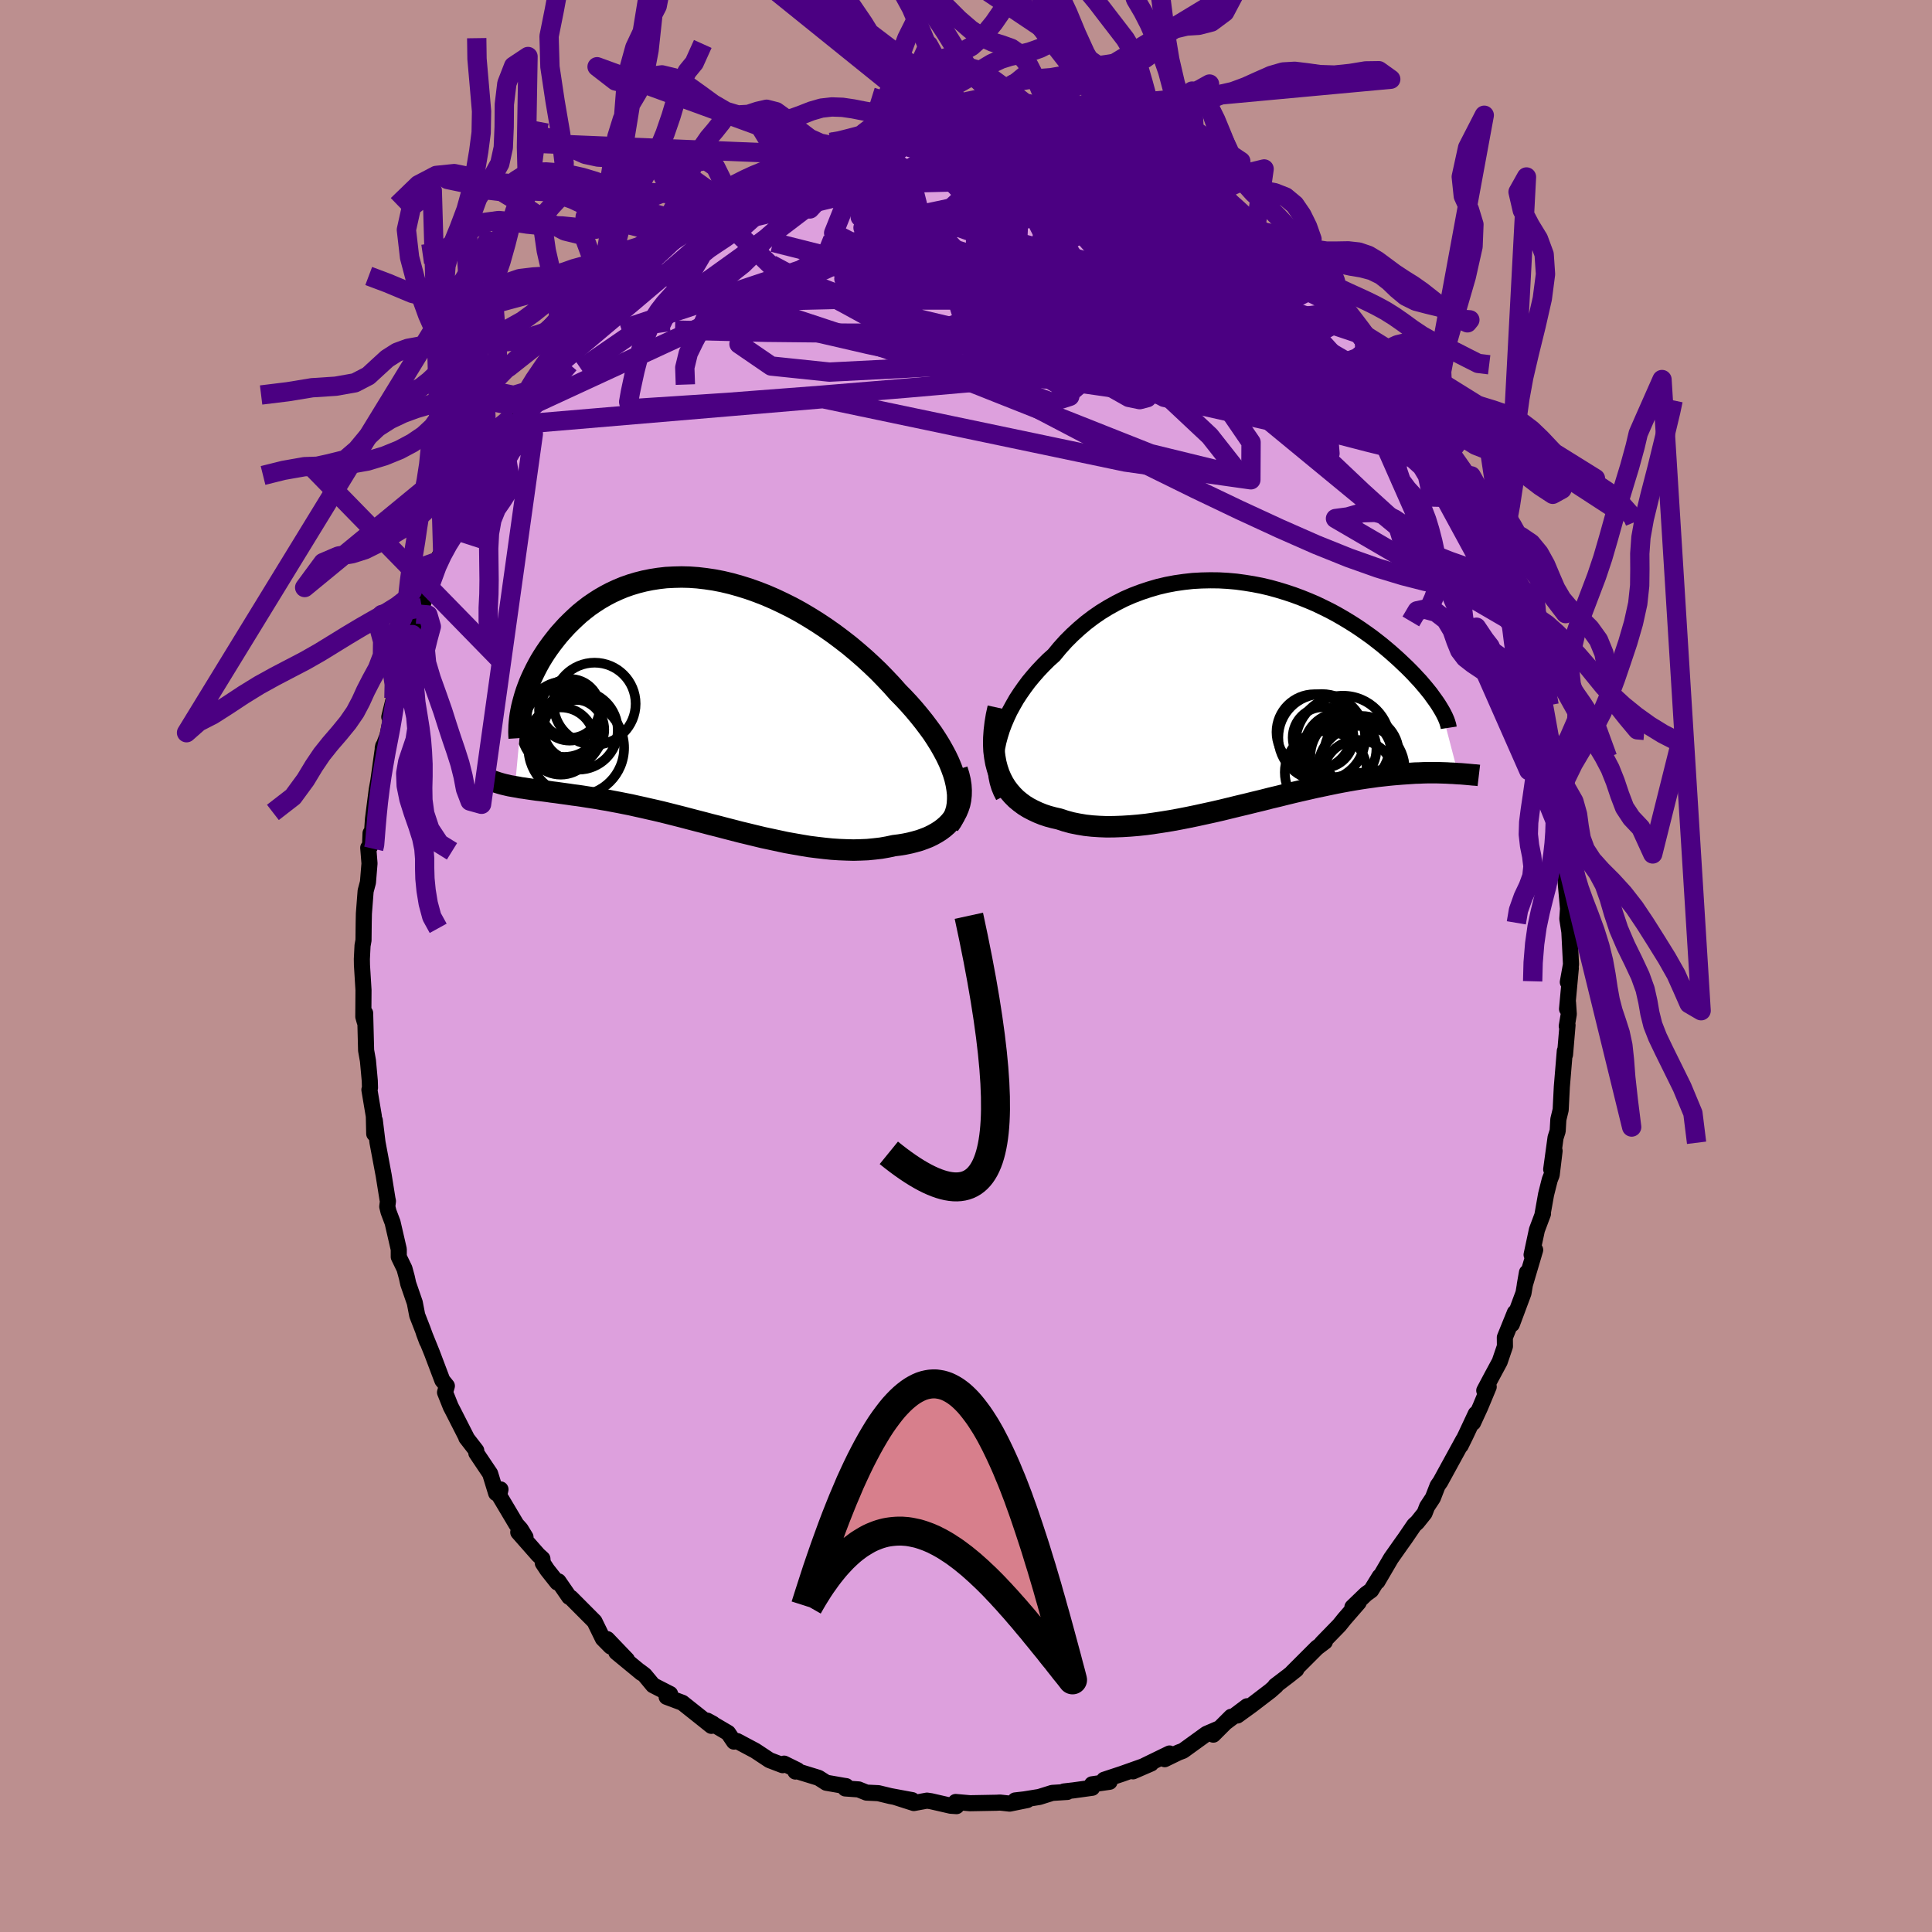 <svg xmlns="http://www.w3.org/2000/svg" width="500" height="500" viewBox="-100 -100 200 200"><defs><clipPath id="c"><path d="m25.96 8.03-.17-.56-.21-.58-.24-.58-.28-.59-.32-.6-.34-.6-.38-.61-.4-.61-.44-.6-.46-.61-.49-.61-.51-.61-.53-.6-.56-.6-.58-.59-.63-.71-.67-.71-.69-.71-.72-.69-.74-.68-.77-.67-.79-.66-.81-.63L13.4-7l-.84-.59-.86-.57-.87-.54-.88-.52-.88-.48-.9-.45-.89-.42-.9-.39-.9-.35-.9-.32-.9-.28-.89-.25-.88-.21-.87-.17-.87-.13-.85-.1-.84-.06-.83-.02-.81.02-.79.04-.78.09-.76.12-.74.15-.71.18-.7.21-.68.24-.65.27-.63.29-.61.32-.59.34-.56.36-.54.37-.52.4-.49.4-.47.43-.45.43-.43.43-.41.45-.39.44-.36.45-.35.45-.33.45-.31.45-.29.45-.28.46-.25.45-.24.46-.22.45-.21.45-.19.44-.17.44-.16.44-.14.43-.12.42-.11.41-.8 8.63.3.05.3.06.32.04.32.05.34.05.35.05.35.05.37.04.38.05.39.05.4.06.42.05.42.06.44.06.44.06.46.07.48.06.48.07.5.08.52.08.53.08.54.1.55.09.57.11.59.11.6.12.61.12.62.14.64.14.65.15.67.15.68.16.68.17.71.18.71.18.72.19.73.19.74.19.75.2.76.19.76.2.78.2.77.2.79.19.78.19.79.19.8.17.79.17.79.17.79.14.8.14.78.13.79.1.77.09.78.08.76.05.76.03.74.02.73-.02.72-.03.71-.07.69-.08.68-.12.65-.14.56-.07.55-.09.53-.11.51-.13.5-.14.47-.17.46-.18.43-.21.41-.23.38-.24.36-.27.33-.29.3-.31.27-.33.24-.36"/></clipPath><clipPath id="b"><path d="m-26.45 5.05.17-.63.2-.64.24-.64.27-.63.3-.64.34-.62.36-.63.4-.61.42-.6.44-.59.48-.58.5-.57.52-.55.54-.54.57-.51.61-.74.63-.7.67-.67.7-.64.72-.61.75-.57.77-.53.8-.49.81-.45.83-.42.85-.37.87-.33.87-.29.89-.26.89-.21.9-.17.91-.13.9-.1.91-.05.91-.02.9.01.9.05.89.08.88.12.87.14.87.17.85.2.83.23.82.25.81.27.78.29.77.31.75.32.73.35.71.35.69.37.66.38.65.39.62.39.6.4.57.4.56.4.53.41.51.4.48.4.47.4.44.39.43.39.4.38.39.37.36.36.35.36.33.36.32.34.29.34.28.33.26.32.25.31.22.31.21.29.2.28.18.27.16.26.15.25 1.73 6.63-.27-.02-.28-.02-.29-.01-.31-.02-.31-.01-.33-.01-.34-.01h-1.1l-.39.01-.41.02-.42.01-.43.03-.45.03-.46.03-.48.04-.49.04-.51.05-.53.06-.55.06-.56.08-.58.08-.6.09-.62.1-.63.11-.66.12-.67.13-.68.14-.71.15-.72.15-.74.17-.75.17-.77.18-.78.19-.8.2-.8.19-.82.21-.83.2-.85.21-.84.2-.86.21-.86.21-.87.2-.87.19-.87.19-.87.18-.87.17-.87.16-.86.14-.86.13-.85.12-.84.09-.83.07-.82.05-.81.03-.79.01-.77-.03-.75-.05-.73-.08-.71-.12-.69-.14-.66-.18-.64-.21-.57-.13-.56-.15-.54-.18-.52-.21-.49-.23-.48-.25-.45-.28-.42-.31-.4-.33-.37-.37-.34-.39-.32-.42-.28-.45-.25-.48-.22-.51"/></clipPath><filter id="a"><feTurbulence baseFrequency=".05" numOctaves="3" result="noise" type="noise"/><feDisplacementMap in="SourceGraphic" in2="noise" scale="2"/></filter></defs><rect width="100%" height="100%" x="-100" y="-100" fill="#BC8F8F"/><path fill="plum" stroke="#000" stroke-linejoin="round" stroke-width="1.667" d="m62.3 1.67.31-1.44-.39 4.22.1-.66.08 1.19-.21 1.25.08-.11-.26 3.06-.02-.39-.31 3.72-.12 2.38-.24.99-.07 1.2-.22.69-.45 3.28.35-1.91-.3 2.48-.2.51-.38 1.51-.39 2.19.07-.19-.63 1.68-.55 2.57.37-.5-1.08 3.65.23-1.31-.36 2.13-1.2 3.22.31-1.2-1.04 2.57.01.92-.54 1.59-.9 1.67-.7 1.32.46-.39-.87 2.09-.75 1.63.28-.92-1.03 2.2-.53 1.08.27-.59-2.38 4.35-.28.4-.49 1.26-.6.91-.26.67-.76.95-.32.29-.94 1.38-.38.53L44 61.31l-1.41 2.41.23-.52-.88 1.43-.54.39-1.4 1.35.65-.48-1.47 1.69-.54.67-1.8 1.85.31-.15-.82.62-2.57 2.57.43-.31-.83.66-1.34 1.02h.08l-.6.53-1.96 1.5-1.45 1.05 1.01-.96-2.26 1.7.61-.61-1.85 1.85.57-.63-1.28.55-2.42 1.75-.48.18-1.42.69.5-.59-2.53 1.23-1.25.62 1.87-.81-3.02 1.07-1.84.61.56.21-1.81.26.01.36-1.95.27-.97.11.35.05-1.56.1-1.34.42-1.54.25-.96.11 1.25-.04-1.82.37-1.01-.11-.34.02-2.76.05-1.48-.13.09.43-.6-.04-2.05-.47-.41-.06-1.36.25-2-.64 1.83.34-2.26-.42-1.24-.3-1.23-.06-.82-.33-1.38-.1.09-.24-.27-.04-1.78-.31-.8-.51-2.37-.73-.03.08.21-.14-1.38-.68-.15.16-1.36-.52-1.48-.98-1.88-1-.32.06-.61-.9-2.16-1.27.59.32-.16.22-1.1-.88-1.9-1.51-1.63-.61.36-.3-1.76-.9-.88-1.06-.53-.4.21.19-2.61-2.15 1.1.77-2.04-2.13.36.77-.81-.82-.87-1.78-2.44-2.45-.18-.09-1.11-1.61-.12.12-1.03-1.3-.47-.71-.04-.45-.43-.39-2.07-2.35.75.5-.5-.82-.44-.49-1.79-3.01.14-.62-.45.39-.62-2.02-1.43-2.13-.01-.26-1.03-1.33.05.04-1.42-2.79-.24-.46-.59-1.48.19-.67-.47-.58-1.07-2.83-.85-2.1.34.91-.44-1.22-.58-1.49-.25-1.3-.68-1.97-.15-.68-.24-.88-.59-1.22v-.78l-.64-2.78-.42-1.11-.13-.53.07-.57-.05-.23-.39-2.43-.64-3.41-.28-2.29-.06 1.39-.04-1.82-.46-2.74.06-.2-.02-.72-.19-2.08-.19-1.07-.1-3.86-.05.87-.14-.5.02-2.75-.16-2.6-.01-.62.07-1.39.1-.55.02-1.79.02-.98.18-2.33.24-.9.16-1.96-.13-1.62.18-.11.06-1.4.14.12.11-1.59.39-3.04.37-1.98-.31 1.83.61-4.37-.05.23.5-1.32.64-3.15-.46 1.24.48-1.96.29-1.15.27-1.1 1.35-4.32-.4 1.71-.05-.46 1.43-4.03.24-.8-.78 1.45 1.19-2.42.4-1.35.43-1.62.67-1.19.26-.65.68-1.5.68-1.64 1.01-1.98.26-.45.2-.88 1.48-2.65.06.44-.02-.52 1.52-2.45.49-1.07-.51.84.44-.42 1.03-1.35.18-.61 1-1.58.36-.83 1.95-2.31.93-1.36.61-.19 1.35-2.31-.01.05.93-1.27.48-.49.69-.19.76-1.22.43-.43 1.03-.98 1.18-1.09-.16-.19.6-.18 1.05-.59 1.03-1.13 1.29-1.17 1.15-.5.44-.61.51-.35 1.93-1.21.52-.7 1-.43.53-.4.26-.42 1.56-.66.26-.31 2.09-.94.22-.17 1.52-.86-.19.5 1.6-.97.28-.23.8-.23 2.21-.82-.13.3 1.01-.27 2.36-.91.29.18 1.38-.62-.29.32 2.15-.44 1.14-.33-.8.35 2.88-.52-.12.22.84-.43h.42l1.03.11 2.76-.09.81.04 1.33-.09-.22.17 1.18.25 1.18-.07.86.07.75.27 1.07.2 1.58.26.64.23-.51-.46 3.22.76 1.04.55.16-.33 1.37.98.26-.05 1.88.58-1.09-.58 2.15 1.16.77.27.98.55.97.55 1.28.56.15-.22 1.14.76 1.93 1.2-.18-.12 1.83 1.13-.42-.28 1.28 1.09.25.26 1.62 1.05.63.51 1.92 1.13.57.59.22.78 1.21 1.03.7-.05 1.43 1.84-.09-.16 1.24 1.14-.16-.25 1.41 1.75 1.44 1.33-.54.01 1.58 1.24-.12.62 1.17 1.22 1.2 1.73-.67-1.11 2.2 2.71.36.86.22.32 1.24 1.79.6 1.22.43.49.48.48 1.56 3.27-.44-1.06 1.4 3.26-.64-1.61.79 1.23.84 1.67.3.75.87 2.43 1.1 2.78-.19-1.24.02-.03.43 1.56 1.13 2.46.89 2.52-.16-.65.48 2.99-.2-.98.74 1.68.22.64.95 3.19.23.22.33 3.25.32-.18-.06 1.03.26.8.22 1.27.85 3.81-.21-1.27.36 2.13-.18-.11.55 3.27.01 1.74.28 1.04.02-1.7.26 4.58.26 1.48-.03-1.4-.1 1.38.24 2.71-.07 1.06.21 1.35.17 3.36-.33 1.84.31-1.44" filter="url(#a)"/><path fill="#fff" d="m-26.45 5.05.17-.63.2-.64.24-.64.27-.63.3-.64.34-.62.36-.63.4-.61.42-.6.44-.59.48-.58.5-.57.52-.55.54-.54.57-.51.61-.74.63-.7.67-.67.7-.64.72-.61.75-.57.77-.53.8-.49.81-.45.83-.42.85-.37.87-.33.87-.29.89-.26.89-.21.9-.17.91-.13.9-.1.91-.05.91-.02.9.01.9.05.89.08.88.12.87.14.87.17.85.2.83.23.82.25.81.27.78.29.77.31.75.32.73.35.71.35.69.37.66.38.65.39.62.39.6.4.57.4.56.4.53.41.51.4.48.4.47.4.44.39.43.39.4.38.39.37.36.36.35.36.33.36.32.34.29.34.28.33.26.32.25.31.22.31.21.29.2.28.18.27.16.26.15.25 1.73 6.63-.27-.02-.28-.02-.29-.01-.31-.02-.31-.01-.33-.01-.34-.01h-1.1l-.39.01-.41.02-.42.01-.43.03-.45.03-.46.03-.48.04-.49.04-.51.05-.53.06-.55.06-.56.08-.58.08-.6.09-.62.1-.63.11-.66.12-.67.13-.68.14-.71.15-.72.15-.74.17-.75.17-.77.18-.78.19-.8.2-.8.19-.82.21-.83.2-.85.21-.84.2-.86.21-.86.21-.87.2-.87.19-.87.19-.87.18-.87.17-.87.16-.86.14-.86.13-.85.12-.84.09-.83.07-.82.05-.81.03-.79.01-.77-.03-.75-.05-.73-.08-.71-.12-.69-.14-.66-.18-.64-.21-.57-.13-.56-.15-.54-.18-.52-.21-.49-.23-.48-.25-.45-.28-.42-.31-.4-.33-.37-.37-.34-.39-.32-.42-.28-.45-.25-.48-.22-.51" filter="url(#a)" transform="translate(29.8 -28.25)"/><path fill="#fff" d="m25.96 8.03-.17-.56-.21-.58-.24-.58-.28-.59-.32-.6-.34-.6-.38-.61-.4-.61-.44-.6-.46-.61-.49-.61-.51-.61-.53-.6-.56-.6-.58-.59-.63-.71-.67-.71-.69-.71-.72-.69-.74-.68-.77-.67-.79-.66-.81-.63L13.4-7l-.84-.59-.86-.57-.87-.54-.88-.52-.88-.48-.9-.45-.89-.42-.9-.39-.9-.35-.9-.32-.9-.28-.89-.25-.88-.21-.87-.17-.87-.13-.85-.1-.84-.06-.83-.02-.81.02-.79.04-.78.09-.76.12-.74.15-.71.18-.7.21-.68.24-.65.27-.63.29-.61.32-.59.34-.56.36-.54.37-.52.4-.49.4-.47.43-.45.43-.43.43-.41.45-.39.44-.36.45-.35.45-.33.45-.31.45-.29.45-.28.46-.25.45-.24.46-.22.45-.21.45-.19.44-.17.44-.16.44-.14.43-.12.42-.11.41-.8 8.63.3.05.3.06.32.04.32.05.34.05.35.05.35.05.37.04.38.05.39.05.4.06.42.05.42.06.44.06.44.06.46.07.48.06.48.07.5.08.52.08.53.08.54.1.55.09.57.11.59.11.6.12.61.12.62.14.64.14.65.15.67.15.68.16.68.17.71.18.71.18.72.19.73.19.74.19.75.2.76.19.76.2.78.2.77.2.79.19.78.19.79.19.8.17.79.17.79.17.79.14.8.14.78.13.79.1.77.09.78.08.76.05.76.03.74.02.73-.02.72-.03.71-.07.69-.08.68-.12.65-.14.56-.07.55-.09.53-.11.51-.13.5-.14.47-.17.46-.18.43-.21.41-.23.38-.24.36-.27.33-.29.3-.31.27-.33.24-.36" filter="url(#a)" transform="translate(-27.1 -27.42)"/><g fill="none" stroke="#000" transform="translate(29.8 -28.25)"><path stroke-linejoin="round" stroke-width="1.667" d="m-25.93 10.69-.24-.47-.2-.49-.16-.53-.11-.54-.07-.57-.03-.58.02-.6.05-.61.09-.62.13-.63.17-.63.2-.64.24-.64.27-.63.3-.64.34-.62.36-.63.4-.61.42-.6.44-.59.48-.58.5-.57.52-.55.54-.54.57-.51.61-.74.63-.7.67-.67.7-.64.72-.61.75-.57.77-.53.8-.49.81-.45.83-.42.85-.37.87-.33.87-.29.89-.26.89-.21.9-.17.91-.13.9-.1.91-.05.91-.02.9.01.9.05.89.08.88.12.87.14.87.17.85.2.83.23.82.25.81.27.78.29.77.31.75.32.73.35.71.35.69.37.66.38.65.39.62.39.6.4.57.4.56.4.53.41.51.4.48.4.47.4.44.39.43.39.4.38.39.37.36.36.35.36.33.36.32.34.29.34.28.33.26.32.25.31.22.31.21.29.2.28.18.27.16.26.15.25.14.24.12.23.11.22.09.2.08.19.07.19.05.17.05.16.03.15.02.13" filter="url(#a)"/><path stroke-linejoin="round" stroke-width="2.222" d="m-26.47 1.52-.18.82-.13.79-.09.77-.05.73-.01.69.03.67.08.63.11.61.15.57.18.54.22.51.25.48.28.45.32.42.34.39.37.37.4.33.42.31.45.28.48.25.49.23.52.21.54.18.56.15.57.13.64.21.66.18.69.14.71.12.73.08.75.05.77.03.79-.01.81-.03.82-.05.83-.07.84-.09.85-.12.86-.13.86-.14.87-.16.87-.17.87-.18.87-.19.87-.19.87-.2.86-.21.86-.21.84-.2.85-.21.83-.2.82-.21.8-.19.8-.2.78-.19.77-.18.75-.17.74-.17.72-.15.71-.15.68-.14.67-.13.66-.12.63-.11.62-.1.6-.09.58-.08.56-.08.55-.06.53-.06.51-.05.49-.04.48-.04.46-.03.45-.03.43-.03.42-.01.41-.02.39-.01h1.1l.34.01.33.01.31.01.31.02.29.01.28.02.27.02.26.01.25.02.24.02.23.02.22.02.21.02.2.02.19.01.18.02.17.02" filter="url(#a)"/><circle cx="7.026" cy="4.595" r="4.496" clip-path="url(#b)" filter="url(#a)"/><circle cx="10.801" cy="8.53" r="3.674" clip-path="url(#b)" filter="url(#a)"/><circle cx="7.166" cy="4.6" r="3.146" clip-path="url(#b)" filter="url(#a)"/><circle cx="10.086" cy="6.56" r="4.24" clip-path="url(#b)" filter="url(#a)"/><circle cx="11.126" cy="7.87" r="4.49" clip-path="url(#b)" filter="url(#a)"/><circle cx="6.261" cy="4.035" r="3.916" clip-path="url(#b)" filter="url(#a)"/><circle cx="8.936" cy="5.785" r="3.75" clip-path="url(#b)" filter="url(#a)"/><circle cx="7.456" cy="8.195" r="4.254" clip-path="url(#b)" filter="url(#a)"/><circle cx="11.146" cy="6.225" r="3.858" clip-path="url(#b)" filter="url(#a)"/><circle cx="9.221" cy="5.175" r="4.904" clip-path="url(#b)" filter="url(#a)"/></g><g fill="none" stroke="#000" transform="translate(-27.1 -27.42)"><path stroke-linejoin="round" stroke-width="2.222" d="m25.33 12.83.27-.39.23-.41.17-.44.13-.45.08-.48.03-.49v-.51l-.06-.53-.09-.54-.13-.56-.17-.56-.21-.58-.24-.58-.28-.59-.32-.6-.34-.6-.38-.61-.4-.61-.44-.6-.46-.61-.49-.61-.51-.61-.53-.6-.56-.6-.58-.59-.63-.71-.67-.71-.69-.71-.72-.69-.74-.68-.77-.67-.79-.66-.81-.63L13.4-7l-.84-.59-.86-.57-.87-.54-.88-.52-.88-.48-.9-.45-.89-.42-.9-.39-.9-.35-.9-.32-.9-.28-.89-.25-.88-.21-.87-.17-.87-.13-.85-.1-.84-.06-.83-.02-.81.02-.79.04-.78.09-.76.12-.74.15-.71.18-.7.21-.68.24-.65.27-.63.29-.61.32-.59.34-.56.36-.54.37-.52.4-.49.4-.47.43-.45.43-.43.43-.41.45-.39.44-.36.45-.35.45-.33.45-.31.45-.29.45-.28.46-.25.45-.24.46-.22.45-.21.45-.19.44-.17.44-.16.44-.14.43-.12.42-.11.41-.1.4-.08.4-.07.39-.05.37-.04.37-.03.36-.01.34-.01.34.01.32.02.31" filter="url(#a)"/><path stroke-linejoin="round" stroke-width="2.222" d="m26.18 7.1.18.57.13.55.08.52.03.51-.01.48-.05.47-.09.44-.14.42-.17.4-.2.37-.24.36-.27.33-.3.31-.33.29-.36.27-.38.24-.41.23-.43.21-.46.18-.47.17-.5.14-.51.13-.53.11-.55.09-.56.07-.65.14-.68.12-.69.08-.71.07-.72.03-.73.02-.74-.02-.76-.03-.76-.05-.78-.08-.77-.09-.79-.1-.78-.13-.8-.14-.79-.14-.79-.17-.79-.17-.8-.17-.79-.19-.78-.19-.79-.19-.77-.2-.78-.2-.76-.2-.76-.19-.75-.2-.74-.19-.73-.19-.72-.19-.71-.18-.71-.18-.68-.17-.68-.16-.67-.15-.65-.15-.64-.14-.62-.14-.61-.12-.6-.12-.59-.11-.57-.11-.55-.09-.54-.1-.53-.08-.52-.08-.5-.08-.48-.07-.48-.06-.46-.07-.44-.06-.44-.06-.42-.06-.42-.05-.4-.06-.39-.05-.38-.05-.37-.04-.35-.05-.35-.05-.34-.05-.32-.05-.32-.04-.3-.06-.3-.05-.28-.05-.28-.05-.26-.06-.26-.06-.24-.06-.24-.07-.23-.07-.21-.07-.21-.07-.21-.08" filter="url(#a)"/><circle cx="-11.349" cy=".27" r="4.25" clip-path="url(#c)" filter="url(#a)"/><circle cx="-13.934" cy=".925" r="3.164" clip-path="url(#c)" filter="url(#a)"/><circle cx="-13.494" cy="2.955" r="3.146" clip-path="url(#c)" filter="url(#a)"/><circle cx="-13.249" cy="4.835" r="4.956" clip-path="url(#c)" filter="url(#a)"/><circle cx="-14.729" cy="2.85" r="4.238" clip-path="url(#c)" filter="url(#a)"/><circle cx="-14.639" cy="2.59" r="4.03" clip-path="url(#c)" filter="url(#a)"/><circle cx="-14.484" cy="1.87" r="3.906" clip-path="url(#c)" filter="url(#a)"/><circle cx="-13.034" cy="3.01" r="4.086" clip-path="url(#c)" filter="url(#a)"/><circle cx="-13.879" cy=".76" r="3.05" clip-path="url(#c)" filter="url(#a)"/><circle cx="-14.849" cy="4.13" r="3.48" clip-path="url(#c)" filter="url(#a)"/></g><g fill="none" stroke="indigo" stroke-linejoin="round" stroke-width="2"><path d="m-13.35-84.65 1.65-.56 1.04-.29.87-.2.81-.16.76-.13.67-.09.56-.06.43-.02.28.03.15.07.01.14-.13.2-.31.27-.56.35-.87.43-1.22.52-1.58.62-1.91.7-2.2.78-2.5.85-2.8.93-3.17 1.03" filter="url(#a)"/><path d="m-26.89-78.04.61-.58.66-.46.64-.42.65-.4.66-.37.62-.3.54-.23.41-.12.25-.01.1.12-.07.24-.24.37-.4.52-.58.67-.78.82-1 1-1.27 1.19-1.57 1.41-1.92 1.67-2.3 1.97-2.74 2.32-3.23 2.72-3.72 3.14m95.78 19.4.1.5.17 1.12v1.15l-.32.86-.68.5-1.03.16-1.35-.08-1.64-.26-1.94-.4-2.27-.58-2.61-.79-2.99-1.06-3.38-1.36-3.77-1.66-4.18-1.93-4.58-2.19-5-2.46-5.41-2.74-5.83-3.05-6.22-3.35-6.63-3.62-7.1-3.89-7.71-4.12m68.3 17.29.42.93-.08.88-.76.41-1.42-.05-2.03-.41-2.64-.65-3.24-.84-3.89-1.07-4.62-1.38-5.41-1.81-6.26-2.3-7.13-2.73-7.96-3.09-8.74-3.4-9.48-3.83M-4.36-86.4l.83-.24 1.16-.03 1.56.07 1.73.1 1.69.13 1.56.14 1.41.17 1.27.17 1.15.14.95.11.68.06.32.01-.05-.04-.27-.02" filter="url(#a)"/><path d="m35.2-72.08.72 1.16-.06.63-.59.53-1.08.56-1.62.61-2.2.59-2.84.53-3.5.47-4.17.41-4.87.36-5.58.3-6.34.24-7.09.14-7.89.04-8.71-.09-9.5-.23" filter="url(#a)"/><path d="m33.29-73.06 1.07.82 1 .84.95.92.91.97.91 1.02.94 1.09.94 1.13.91 1.12.86 1.07.77.97.68.87.58.73.46.57.32.37.16.17-.04-.07-.25-.31-.47-.59-.72-.92-.93-1.32" filter="url(#a)"/><path d="m39.93-66.42.93.98.37.81.06.69-.24.55-.55.44-.89.33-1.25.22-1.64.1-2.04-.05-2.48-.22-2.92-.38-3.39-.56-3.9-.73-4.42-.94-4.94-1.16-5.45-1.39-5.94-1.59-6.45-1.76-7.02-1.88-7.75-1.95m-.69-6.99.62-.3.99-.35 1.18-.34 1.34-.38 1.48-.39 1.6-.39 1.67-.37 1.69-.35 1.66-.34 1.57-.33 1.45-.3 1.29-.26 1.09-.23.86-.19.53-.14.04-.1-.56-.08" filter="url(#a)"/><path d="m45.87-58.83.88 1.39.44.89.17.63-.07.46-.34.27h-.66l-.99-.3-1.31-.57-1.62-.81-1.95-1-2.29-1.24-2.67-1.52-3.08-1.9-3.54-2.31-4.02-2.72-4.56-3.07-5.16-3.38-5.81-3.76-6.33-4.27m-27.54 2.05 1.24-.57 1.17-.55 1.2-.54 1.18-.49 1.15-.46 1.14-.42 1.14-.42 1.14-.4 1.13-.38 1.1-.36 1.05-.32.98-.29.87-.26.72-.21.55-.16.35-.1.14-.04-.08.01-.33.09-.6.16-.94.24-1.29.33-1.48.34" filter="url(#a)"/><path d="m-9.32-86 .28.14.51.1.19.26-.21.48-.64.69-1.07.95-1.54 1.24-2.02 1.57-2.53 1.96-3.14 2.39-3.87 2.87-4.71 3.38-5.54 3.87-6.25 4.29m15.28-18.18 1.24-.57 1.15-.56 1.17-.54 1.14-.51 1.09-.46 1.05-.43 1.04-.4 1.03-.39.99-.36.94-.32.86-.28.72-.23.55-.16.33-.1.08-.02-.21.07-.49.16-.78.25-1.08.34-1.37.46-1.68.63m54.43 13.9.96 1.41.07.99-.68.76-1.31.71-1.92.7-2.53.68-3.17.64-3.86.61-4.58.6-5.36.61-6.19.62-7.07.65-7.99.7-8.92.74-9.8.75-10.59.69m49.1-27.31 1.02.63.75.32.62.23.54.24.48.27.39.29.26.26.05.22-.19.16-.46.12-.75.07-1.04.02-1.36-.05-1.7-.12-2.07-.2-2.44-.28-2.83-.36-3.24-.44-3.68-.53-4.09-.65" filter="url(#a)"/><path d="m4.97-86.51.88.16 1.08.29 1.22.35 1.31.38 1.37.41 1.45.46 1.48.51 1.48.54 1.4.54 1.31.52 1.19.49 1.09.45.97.4.87.37.78.31.66.27.52.19.34.1.11-.02-.17-.16-.51-.32-.76-.43" filter="url(#a)"/><path d="m16.2-84.03 1.66.87 1.29.66 1.19.62 1.13.58 1.07.54.99.5.89.48.77.42.57.32.33.2.04.03-.3-.16-.63-.35-.97-.53-1.29-.69m31.72 38.7.8 2 .23 1.16-.25.46-.61-.05-.9-.44-1.19-.75-1.5-1.05-1.88-1.4-2.31-1.85-2.78-2.38L41-49.11l-3.76-3.56L33-56.81l-4.74-4.69L23-66.77l-5.79-5.93-6.36-6.59m22.44 6.23.99.73.78.6.56.53.36.42.18.34.03.25-.15.17-.36.06-.61-.1-.89-.27-1.19-.48-1.54-.69-1.88-.91-2.26-1.15-2.63-1.4-3.04-1.66-3.49-1.96-3.95-2.3-4.4-2.64m-3.22-2.65 1.04.21.8.22.57.23.43.3.29.39.05.47-.26.55-.58.61-.92.67-1.23.73-1.52.81-1.82.9-2.12.99L-1.15-78l-2.82 1.17-3.21 1.26-3.62 1.33-4.04 1.4-4.46 1.51-4.92 1.64-5.43 1.81-6.01 2" filter="url(#a)"/><path d="m51.29-49.76.67 1.43.6 1.43.56 1.35.44 1.04.32.75.24.59.17.52.1.42-.02.22-.19-.08-.38-.45-.55-.84-.73-1.19-.92-1.56-1.12-1.92-1.35-2.33-1.61-2.83-1.89-3.42-2.11-4.06M28.33-77.12l1.34.9 1.2.87 1.12.89 1.01.89.94.87.88.82.83.77.76.7.66.61.56.53.44.45.32.34.17.23.02.08-.18-.09-.4-.3-.61-.53-.85-.79-1.12-1.09-1.44-1.39-1.87-1.72" filter="url(#a)"/><path d="m43.09-62.72 1.33 1.89.34 1.08-.2.77-.62.61-1.04.48-1.48.34-1.94.2-2.45.04-2.99-.13-3.53-.33-4.09-.51-4.64-.64-5.21-.73-5.79-.83-6.37-.99-6.97-1.26-7.56-1.61-8.18-1.89-8.9-1.96m55.53-8.93 1.16.86.71.74.28.69-.17.65-.6.6-1.01.56-1.42.51-1.88.47-2.35.44-2.84.42-3.35.42-3.87.41-4.38.39-4.92.33-5.47.26-6.03.21-6.62.18-7.27.17-7.91.13m-5.12-3.43.21-.25.78-.48 1.13-.74 1.34-.88 1.43-.93 1.44-.92 1.45-.9 1.44-.87 1.42-.85 1.38-.8 1.32-.75 1.24-.7 1.15-.64 1.06-.58.95-.52.82-.45.63-.36.39-.24.13-.14-.13-.05-.39.05-.72.18" filter="url(#a)"/><path d="m43.76-61.61.17.06.78 1.04.81 1.16.72 1.09.63.98.52.82.38.61.21.37v.07l-.27-.32-.56-.77-.88-1.24-1.17-1.69-1.55-2.18m-77.84-10.87 1.01-.73 1.03-.86.96-.79.8-.63.66-.5.51-.37.34-.22.14-.05-.11.18-.41.42-.68.68-.97.92-1.27 1.18-1.59 1.47-1.98 1.84-2.47 2.36m19.2-14.85 1.22-.69 1.07-.44 1.21-.36 1.32-.31 1.4-.3 1.44-.28 1.44-.28 1.41-.25 1.34-.23 1.26-.2 1.18-.17 1.09-.16.99-.14.85-.12.73-.11.6-.1.44-.08.27-.07.02-.03-.32-.02h-.71l-1.04.02-1.17.09m3.77-.15-11.35 10.38 6.11 1.47-.95.83-5.21.94-2.53.89 3.4 1.08 8.4 1.59 10.25 1.98 8.82 1.76 5.2.81.8-.6-3.2-2-6.06-2.98-7.39-3.23-7.25-2.64-5.92-1.44-3.81-.13-.95.57 2.78.26 6.93-.63 10.2-.69 11.61 1.9 12.92 8.41 18.94 20.94" filter="url(#a)"/><path d="m-47.63-55.95 32.82-2.78 31.3 6.56 13 1.84.02-3.88-4.53-6.61-4.52-6.64-3.65-5.3-3.21-3.54-2.96-1.76-2.63-.11-2.35 1.08-2.28 1.48-1.92.93-.47-.3 2.1-1.6 4.94-2.01 7.67-.44 11.2 3.57 12.13 7.7" filter="url(#a)"/><path d="M50.18-51.58 13.94-65.13l2.69-3.62 8.8 1.69 6.65 3.12 2.15 2.12-3.03.49-7.56-.52-10.22-.56-10.53.01-9.31.53-7.72.39-6.03-.63-3.33-2.28 1.3-4 7.01-5.02 10.97-4.49 9.99-2.13 1.49.27-24.5-3.87" filter="url(#a)"/><path d="m20.1-82.05 6.61 6.45-3.52 3.08-9.25.57-9.1.37-6.96.84-4.31 1.42-1.72 1.83.18 1.76 1.18 1.03 1.63-.06L-3-65.7l3.07-1.19 4.16-.8 4.79-.06 4.45.56 3.13.84 1.7.79 1.23.67 1.97.51 2.72.15 2.11-.66.55-1.9.74-3.05 13.89 4.66" filter="url(#a)"/><path d="m-30.92-75.37 25.48-6.13 12.53-.19 3.72.74-2.29.66-4.46 1.26-2.55 2.04 1.78 2.19 5.49 1.73 5.94 1.18 2.77.98-2.42 1.07-7.9.9H-4.97l-7.67-2.2 27.79-12.84" filter="url(#a)"/><path d="M48.14-55.33 26.36-69.74l-8.8-3.79-6.33-2.86-2.52-1.9-.58-.52-1.51.74-2.97 1.65-2.45 2.09.32 2.19 3.46 2.16 4.65 2.18 2.63 2.01-2.12 1.15-7.86-.64-11.58-2.75-10.35-3.96-4.07-3.94 9.36-8.45" filter="url(#a)"/><path d="m28.08-77.38-8.48-1.48 1.71 6.54-4.23 4.55-8.81 1.75-6.37 1.41-.57 2.25 3.51 2.51 4 1.49 1.9-.61-1.18-3.11-4.03-5.12-5.64-5.89-4.75-5.07-.73-2.9 6.07-.15L15.1-79l17.4 4.57" filter="url(#a)"/><path d="M22.5-81.16 9.92-82.91l-9.01.34-.52 2.91 3.68 4.42 4.31 4.32 3.69 3.58 2.28 2.84-.22 1.89-2.91.46-4.09-1.19-2.8-2.37.1-2.44 2.69-1.4 3.25-.17 1.08-.06-3.48-1.49-8-2.57-5.26-1.57 24.41-7.19" filter="url(#a)"/><path d="m23.64-80.4 17.81 24.42-2.86.45L27.4-63.5l-12.59-6.21-11.23-1.7-7.77 1.68-2.75 2.84 2.2 2.15 5.29.54 5.72-1.06 4.04-2.04 1.5-2.25-.67-1.88-1.98-1.33-2.49-.9-2.37-.73-.99-.57 2.87.27 9.32 2.58 15.02 6.4 14.41 9.42 5.57 5.3" filter="url(#a)"/><path d="M45.87-58.83 16.91-75.57l-9.78-4.14 4.9 2.69 10.8 5.97 9.89 5.86 5.65 3.35.7.14-3.4-2.27-5.97-3.2-6.75-2.8-6.17-1.67-5.33-.49-5.61.11-7.14-.18-7.68-1.24-4.72-2.44 1.35-3.37 17.32-7.26" filter="url(#a)"/><path d="m5.83-86.44 10.82 3.93 4.39 2.84 1.35 1.79 1.23 1.67 1.94 2.08 1.74 1.98.83 1.33.41.87 1.13 1.16 2.41 2.1 3.13 3.1 2.26 3.46-.74 2.64-5.8.24-11.63-3.52-15.13-7.31-12.75-8.69-6.48-5.39-9.52 2.17" filter="url(#a)"/><path d="m2.61-86.69 12.91 8.95-6.77 3.61-3.09 2.52 2.61 2.42 2.55 2.43-.7 1.93-3 .88-3.2-.27-2.47-1.14-1.7-1.49-.42-1.33 2.17-.91 5.62-.44 8.05-.11 7.75.02 4.78.04.26.43-8.53-.14-38.36-13.64" filter="url(#a)"/><path d="M32.5-74.43 8.99-78.31l-1.5 3.99 9.21 5.07 6.76 2.99-.2.41-4.98-.88-5.34-.41-2.63 1 .51 2.16L13-61.57l2.25 1.8 1.61.91 1.12.23.77-.2.11-.6-1.12-1.18-2.6-1.91-3.77-2.49-4.4-2.66-4.51-2.43-3.86-2.25-3-2.06-8.02 1.31-34.18 15.8" filter="url(#a)"/><path d="m-24.58-79.99 26.14-2.08 13.12 2.51 8.22 5.14 2.73 3.69-2.77.55-5.45-1.04-4.82-.1-2.62 2.07-.72 3.57.33 3.33 1.06 1.76 1.91.08 2.39-.51 2.1.31 3.47 1.84 11.77 2.63 13.59-2.59" filter="url(#a)"/><path d="M39.03-67.76 2.44-63.08l-1.11-3.14 2.54-4.47.58-3.15-1.25-.68-1.14 1.94.59 3.8 2.46 4.33 3.2 3.49 2.52 1.54 1.05-.89-.2-3.12-.63-4.35-.45-4.21-.27-2.89-.37-1.22-.35-.16-.07-.14-.77-.67-1.1-.8 20.41.49" filter="url(#a)"/><path d="m43.76-61.61-19.42-2.04-18.28-3.24-4.94-1.19 3.4.88 5.32.9 3.55-.53 1.23-1.91.06-2.27.25-1.66 1.21-.56 2.29.56 3.12 1.54 3.56 2.37 3.58 3.04 2.94 3.33 1.41 2.87-.96 1.46-3.4-.73-4.8-3.06-4.51-4.68-3.45-5.13-3.82-4.75-5.71-4.77 3.48-4.3" filter="url(#a)"/><path d="m-34.29-72.48 26.14 8.64 27.24 10.8 9.4 2.3-3.25-4.13-6.47-6.07-4.06-4.78-.79-2.49.98-.81 1.54-.08 2.19.34 3.59 1.16 5.23 2.52 5.83 3.76 4.28 3.73.02 1.6-6.31-2.33-12.1-6L7.79-70.5l4.48.19 37.47 17.67" filter="url(#a)"/><path d="M56.8-35.5 27.47-59.66l4.03-1.94 6.17 2.56.7 1.36-4.31-.86-5.66-1.75-3.75-1.09-1.04-.05.17.39-.77.19-3.04-.04-5.35.06-6.48.06-5.43-.73-2.09-2.51 1.76-4.49 2.92-5.42.2-4.46-3.74-2.4-19.28-2.62m3.18-1.99.32.13.92-.16 1.07-.27 1.02-.27.93-.24.89-.18.87-.15.88-.09.87-.05.85-.02h.81l.78-.01.75-.04.86-.03 1.22-.01 1.99-.03" filter="url(#a)"/><path d="M.69-86.81h-2.02l-1.22-.14-.89-.24-.8-.29-.82-.27-.85-.19-.89-.11-.91-.07-.94-.08-.97-.14-1.01-.18-1.06-.21-1.09-.16-1.11-.04-1.07.12-1.04.3-.99.39-.96.35-.93.16-.91-.07-.91-.23-1.19.07 5.73 9.47.87-.94.92-.88.92-.47.97-.23.99-.23.94-.41.86-.64.81-.79.8-.77.8-.63.82-.42.81-.24.8-.17.76-.2.75-.33.84-.45 1.19-.42 2-.22" filter="url(#a)"/><path d="m-2.07-86.72-1.08-7.27-.74-1.36-.68 1.49-.77 1.44-.91.41-.99-.52-1.06-1.03-1.1-1.14-1.15-1.08-1.2-.99-1.27-.96-1.33-.98-1.39-.99-1.41-.99-1.41-.99-1.4-1-1.35-.93-1.26-.7-1.16-.39-1.15-.28-1.34-.72-1.81-1.57-2.88-2.71 28.84 23.26 2 .01 1.27.12.92.23.79.32.78.41.81.53.81.71.82.91.82 1.03.81 1.02.81.96.82.91.85.91.87.91.84.88.78.8.71.71.79.58 1.14.6" filter="url(#a)"/><path d="m18.36-95.23.2.31-.78.52-1.02.55-1.07.36-1.12.17-1.17.17-1.2.29-1.18.38-1.12.33-1.07.19-1.03.08-1 .06-.98.16-.95.37-.93.63-.91.86-.93.89-1.04.66-1.25.42-1.51.5-1.4.5-19.92 6.18.7-.44.96-.5.91-.45.81-.38.77-.35.77-.33.81-.34.86-.34.91-.31.96-.3 1-.3 1.03-.29 1.05-.3.95-.27.72-.18.2.05" filter="url(#a)"/><path d="m-26.37-78.74.79-.4.67-.42.72-.46.82-.48.89-.49.91-.47.9-.45.85-.41.82-.37.81-.36.82-.35.87-.34.91-.32.96-.31 1.01-.3 1.04-.29 1.05-.3.98-.28.73-.19.21.05m71 71.65-.26-1.86-.51-1.59-.55-1.2-.52-1.03-.46-1.05-.37-1.14-.3-1.18-.32-1.11-.44-1.01-.58-.96-.65-1-.63-1.14-.51-1.28-.37-1.33-.3-1.23-.37-.94-.55-.71-.86-1.28 8.55 21.04.36.53.48.8.38 1.15.26 1.17.26 1.14.36 1.2.48 1.33.57 1.48.58 1.58.5 1.59L66-.51l.26 1.44.2 1.34.22 1.23.3 1.16.38 1.13.37 1.16.27 1.26.16 1.48.14 1.83.26 2.35.35 2.8-7.52-30.7.18-2 .12-1.81.42-1.55.76-1.56 1-1.69 1.04-1.8.93-1.8.75-1.75.65-1.74.62-1.82.65-1.94.59-2.03.44-2 .2-1.86.02-1.7-.01-1.61.12-1.68.35-1.95.58-2.38.74-2.86.76-3.11.66-2.75.24-1.14M-9.32-86l.43.15.95.11.94.15.88.21.85.33.85.53.87.82.92 1.1.98 1.21 1.03 1.09 1.02.72.98.25.92-.15.87-.32.83-.24.81.07.79.47.78.86.75 1.17.7 1.38.67 1.54.72 1.66.98 1.56 1.15.83" filter="url(#a)"/><path d="m-9.32-86 .47.6 1.05 1.48 1.03 1.22.89.22.8-.55.78-.73.81-.48.89-.04.97.38 1.02.68 1.02.81.98.81.91.69.85.5.84.29.83.14.84.12.83.29.8.59.75.94.73 1.2.79 1.33 1.05 1.37 1.06 1.65M-9.32-86l.34-.94.86-1.02.89-.76.85-1.03.81-1.33.81-1.28.88-.92.99-.51 1.1-.31 1.18-.41 1.2-.7 1.17-1.06 1.12-1.37 1.09-1.58 1.08-1.64 1.12-1.59 1.18-1.5 1.24-1.4 1.29-1.36 1.23-1.39.92-1.63.12-1.84-8.38-4.33-1.58 1.02-1.7 3.54-1.63 3.68-1.36 3.45-1.07 2.88-.91 2.12-.84 1.57-.8 1.6-.77 2.05-.73 2.42-.75 2.28-.76 1.63-.75.89-.67.52-.44.69" filter="url(#a)"/><path d="m-13.35-84.65 1.62-.74 1-.66.83-.61.84-.49.87-.43.87-.47.86-.56.85-.6.86-.52.91-.41.98-.35 1.06-.39 1.12-.53 1.15-.66 1.11-.7 1.05-.63.99-.47.96-.3.98-.2 1.01-.24 1.1-.39 1.19-.6 1.25-.68 1.07-.54m-24.53 12.17-.85-.35-.89-.18-1.09-.49-1.2-.91-1.18-1.07-1.1-.79-.98-.25-.92.21-.97.32-1.09.06-1.23-.37-1.34-.78-1.37-1-1.36-.97-1.31-.73-1.25-.3-1.19.16-1.16.45-1.15.33-1.31-.31-1.9-1.47 23.83 8.71-.42.64-.92.57-.84.76-.64 1.22-.51 1.53-.52 1.44-.63 1.11-.72.79-.76.67-.74.71-.68.81-.66.79-.69.68-.72.57-.73.58-.69.75-.61 1.03-.54 1.25-.54 1.33-.58 1.27-.64 1.2-.61 1.25-.36 1.48.06 1.76" filter="url(#a)"/><path d="m-14.23-84.68-1.61.58-1.05.4-.84.33-.79.28-.8.26-.85.27-.89.33-.92.38-.91.42-.87.44-.83.44-.81.45-.81.47-.84.5-.89.53-.92.53-.91.53-.88.55-.97.61-1.15.89" filter="url(#a)"/><path d="m-14.23-84.68.32.04.91-.28 1.05-.43.98-.51.91-.54.86-.52.86-.45.86-.36.86-.28.85-.21.83-.18.83-.15.87-.16.99-.22 1.18-.29 1.36-.31 1.38-.28 1.27-.45-17.17 5.58-1.61.6-1.04.41-.83.37-.77.36-.78.36-.82.38-.86.43-.89.45-.89.48-.85.49-.81.49-.78.5-.78.53-.81.56-.85.61-.87.64-.85.63-.84.62-.92.67-1.13.9" filter="url(#a)"/><path d="m.69-86.04-1.99.01-1.21-.02-.85.01-.76.05-.77.08-.81.09-.84.09-.87.09-.87.11-.89.12-.91.15-.95.17-.99.2-1.04.22-1.02.23-1.02.23-1.09.27-1.05.31M75.63 18.3l-.38-3.06-1.12-2.69-1.04-2.11-.83-1.68-.67-1.4-.49-1.25-.3-1.2-.21-1.21-.29-1.29-.5-1.39-.71-1.52-.8-1.63-.72-1.68-.55-1.66-.45-1.55-.49-1.38-.65-1.21-.78-1.11-.77-1.1-.71-1.05-.74-.89-.73-.77-.32-1.24m-80.31-67.16.35.24.79.04.96.32 1.1.76 1.16.88 1.13.56 1.04.03.96-.39.9-.53.88-.35.88-.03.88.35.9.67.88.88.86 1.02.84 1.07.82 1.06.83.95.88.78.98.64 1.06.6 1.02.56.77.28.23.45m-33.75 6.52-.09-.63.35-.71.56-.97.62-1.22.62-1.32.63-1.25.68-1.06.74-.84.81-.66.83-.56.79-.52.74-.52.69-.57.66-.72.65-1.05.64-1.46.68-1.53.53-.91-2.31 1.11-.51.6-.6.93-.52 1.06-.55.99-.63.93-.67.97-.67 1.09-.66 1.16-.67 1.13-.73 1.01-.76.89-.75.81-.71.79-.62.8-.54.85-.47.92-.42 1.01-.38 1.09-.34 1.13-.3 1.16-.25 1.14-.23 1.08-.18 1.02.26 1.11" filter="url(#a)"/><path d="m-24.58-79.99-1.35-2.72-.96-.67-.92.13-1.04.25-1.22-.03-1.32-.28-1.35-.28-1.33-.13-1.33.02-1.36.04-1.34-.08-1.31-.28-1.32-.59-1.4-.79-1.47-.43-1.32.65 35.85 1.48-1.09.16-1.08.17-1.1.17-1.06.13-1.02.11-.96.12-.92.17-.87.2-.84.21-.81.2-.81.24-.85.35-.88.47-.93.54-.95.48-.92.28-.68.13-28.83-1.85 1.68.35 2.05.69 1.55.18 1.01-.46.81-.68.88-.55 1.04-.27 1.17-.04 1.23.09 1.24.19 1.27.28 1.3.39 1.4.52 1.49.58 1.5.48 1.37.13 1.11-.43.89-.9.89-.82 1.25.05 1.63 1.16 1.54 1.31-1.52 1.13-1.49.56-1 .37-.92.41-1.07.28-1.23.07-1.32-.14-1.32-.33-1.3-.5-1.33-.64-1.38-.71-1.44-.68-1.43-.52-1.32-.29-1.17-.06-1.02.05-.56.6" filter="url(#a)"/><path d="m-26.89-78.04-1.56.4-1.07.3-1.17-.08-1.4-.41-1.48-.47-1.38-.28-1.13.07-.88.45-.7.73-.68.78-.8.6-1.04.19-1.34-.33-1.63-.85-1.86-1.22-2-1.36-2.04-1.23-2-.89-1.93-.39-1.86.19-1.85.97-2.16 2.09M60.83-19.04l.16-.46-.08-.85-.15-1.11-.21-1.27-.23-1.28-.22-1.22-.21-1.17-.22-1.2-.25-1.28-.33-1.35-.38-1.36-.4-1.33-.36-1.22-.28-1.11-.2-1.07-.17-1.12-.25-1.3-.48-1.67-.89-2.21" filter="url(#a)"/><path d="m-56.24-73.67 1.82-.26 1.74-1.07 1.41-1.21 1.4-.76 1.49-.2 1.53.15 1.43.22 1.28.13 1.18.03 1.15.03 1.18.12 1.2.17 1.12.04.93-.32.68-.85.5-1.33.5-1.58.66-1.49.89-1.1 1.08-.44 1.43 1.08 2.82 5.48-2.1 1.46-1.13 1.06-.94.9-.74.75-.6.7-.57.72-.59.72-.63.73-.66.69-.66.65-.66.66-.63.69-.62.78-.62.87-.67.97-.75 1.07-.83 1.15-.89 1.23-.88 1.29-.81 1.29-.68 1.22-.58 1.14-.62 1.25" filter="url(#a)"/><path d="m-48.67-60.72 1.11-1.13 1.19-1.11 1.21-1.16 1.14-1.06 1.04-.94.92-.85.78-.81.7-.77.67-.71.69-.61.75-.51.8-.44.82-.42.8-.41.76-.42.71-.41.73-.46.82-.58.97-.81 1.14-1.04" filter="url(#a)"/><path d="m-33.24-73.07-.88.28-.8-.08-.85-.05-.92.06-1 .12-1.01.13-.98.17-.91.25-.87.31-.94.29-1.1.18-1.28.08-1.42.17-1.43.49-1.44.9-1.53 1.07-1.14.93 17.45-4.71-.69-.3-.56.31-.75.4-.87.39-.85.42-.78.48-.7.57-.63.66-.61.74-.64.82-.72.88-.82.95-.96 1.04-1.13 1.14-1.28 1.14-1.04.85 11.41-9.03-1.48-.46-.79.51-.77.46-.85.31-.92.23-.97.29-.98.48-.99.7-1.06.85-1.19.87-1.34.75-1.41.62-1.35.54-1.19.54-.95.57-.75.61-.62.61-.61.61-.69.66-.76.71-.86.67-1.07.55-1.56 1.38" filter="url(#a)"/><path d="m-35.91-71.02-1.39-.3-1.25-.36-.9.19-.69.55-.74.53-.99.25-1.29-.05-1.53-.18-1.64-.05-1.66.2-1.66.44-1.71.48-1.8.3-1.96-.06-2.21-.55-2.53-1.06-1.97-.74M58.66 1.58l.05-1.93.16-1.96.25-1.75.33-1.55.34-1.37.31-1.2.25-1.11.22-1.1.18-1.14.13-1.15.08-1.15.04-1.23v-1.45l-.04-1.57.05-.85-.21-1.3-.22-1.14-.28-1.33-.26-1.31-.22-1.23-.21-1.18-.23-1.2-.28-1.28-.34-1.34-.36-1.35-.37-1.3-.35-1.22-.33-1.15-.32-1.13-.35-1.18-.39-1.28-.44-1.35-.46-1.31-.4-1.08-.29-.71-.27-.55-.6-1.51" filter="url(#a)"/><path d="m-30.42-106.59-1.06 1.91-.43 2.2-.32 2.28-.28 2.62-.3 2.78-.47 2.47-.68 1.84-.82 1.38-.78 1.41-.58 1.86-.38 2.26-.35 2.18-.49 1.56-.68.82-.75.55-.63.9-.15 2 2.2 5.96-.76 1.22.21-1.8.41-1.35.35-1.48.24-1.59.27-1.52.32-1.55.32-1.88.24-2.38.16-2.8.15-2.96.22-2.83.39-2.49.57-2.06.75-1.59.83-1.29.73-1.41.43-2.2.09-3.34.02-3.75.24-2.29-6.94 42.56.04-2.15.11-1.89.56-1.03.81-.43.9-.15.94-.13.94-.3.93-.56.88-.81.81-1.03.74-1.2.68-1.34.64-1.43.63-1.45.62-1.35.62-1.16.63-.91.67-.79.69-.87.52-.74m-26.59 44.54.53-1.64.56-1.35.51-1.18.49-1.1.46-1.07.45-1.01.43-.96.41-.89.4-.82.38-.78.37-.79.39-.88.42-1.03.49-1.18.59-1.31.7-1.36.8-1.34.85-1.26.84-1.13.76-1.02.66-.91.57-.86.48-.76" filter="url(#a)"/><path d="m-38.82-68.2.63-.5.64-.71.65-.77.66-.76.64-.7.63-.64.65-.61.72-.67.79-.77.84-.85.85-.88.83-.84.83-.76.88-.72.97-.79.8-.89-12.49 12.35-.37-2.05.12-1.44.77-.46.93-.29.77-.63.54-1.04.37-1.33.37-1.44.46-1.41.6-1.34.71-1.29.76-1.3.74-1.37.71-1.47.67-1.62.61-1.77.55-1.84.53-1.64.6-1.17.73-.89.88-1.95m-14.32 31.27-2.09-1.39-1.54.5-1.79.39-1.81.18-1.59.17-1.37.17-1.26.07-1.22-.05-1.2-.05-1.18.04-1.16.21-1.12.41-1.02.65-.94.86-1.01.93-1.39.72-1.98.35-2.46.16-2.5.41-2.77.34" filter="url(#a)"/><path d="m-42.18-63.99.07-1.74-.11-2.35-.53-2.91-.7-3.06-.35-2.42.24-1.43.68-.78.75-.81.47-1.41.06-2.23-.35-2.96-.59-3.45-.53-3.54-.09-3.17.54-2.69.63-3.4M60.65-21.06l.56 1.45.95 1.22.77 1.35.38 1.35.17 1.27.21 1.21.42 1.15.71 1.09.96 1.07 1.12 1.12 1.16 1.27 1.14 1.46 1.12 1.67 1.13 1.79L72.56-.8l.95 1.68.69 1.54.65 1.48 1.25.73-4.05-65.34-1.8 4.07-.66 1.51-.32 1.36-.57 2.08-.78 2.56-.77 2.56-.64 2.29-.59 2.03-.64 1.91-.74 1.95-.77 2.02-.68 2.05-.45 1.95-.14 1.74.15 1.45.34 1.22.31 1.14-.08 1.37-.81 1.86-1.23 2.02-.53.51" filter="url(#a)"/><path d="m-30.31-77.24-1.11.75-1.05.95-.93.87-.79.72-.7.62-.66.61-.64.66-.65.71-.63.76-.62.77-.59.79-.57.79-.58.81-.61.85-.68.91-.76 1-.85 1.15-.94 1.34-1 1.47-.75 1.22m-27.35 8.71 2.13-.53 2.16-.38 2.36-.08 2.2-.15 1.97-.35 1.75-.53 1.55-.63 1.35-.72 1.15-.78.94-.87.72-1 .51-1.15.35-1.21.36-1.04.61-.59 1.04.08 1.47.62 1.69.68 1.64.34 1.4-.42-.86 1.07-1.08.34-1.34-.28-1.29-.42-1.13-.23-1.04.05-1.08.24-1.16.3-1.25.34-1.31.39-1.33.49-1.33.63-1.27.81-1.14 1.07-1.03 1.24-1.2 1.03-1.69.42-1.74.38 19.25 19.72-.04-.33-.37-.74-.41-1.27-.2-1.44v-1.41l.07-1.41.02-1.49-.02-1.59-.02-1.63.08-1.57.25-1.4.46-1.14.63-.91.57-.91.21-1.27-.31-1.95-.36-2.33.32-1.68-20.9 17.19 1.9-2.58 1.59-.68 1.44-.24 1.32-.42 1.29-.64 1.28-.73 1.24-.76 1.17-.82 1.08-.89 1-.98.94-1.03.85-1.05.75-1.09.6-1.13.46-1.09.51-.59 1.47 1.05" filter="url(#a)"/><path d="m-49.55-52.33-.09-1.54-.32-2.21-.22-1.63.17-.9.48-.58.54-.75.39-1.33.09-2.07-.17-2.69-.24-2.98-.07-2.8.28-2.26.61-1.62.82-1.15.81-.96.66-1.06.45-1.28.31-1.52.23-1.74.24-1.89.39-2.1" filter="url(#a)"/><path d="m-51.09-50.12.86-1.72.32-1.16.14-1.28.07-1.34v-1.31l-.06-1.32-.17-1.53-.3-1.9-.41-2.37-.45-2.76-.37-2.98-.19-2.96.08-2.7.37-2.26.64-1.75.8-1.31.83-1.09.67-1.21.36-1.65.09-2.13.02-2.35.26-2.16.7-1.8 1.49-.99-.16 9.39.07 2.65-.3 1.56-.48 1.17-.5 1.25-.45 1.53-.45 1.79-.53 1.89-.65 1.87-.72 1.78-.65 1.76-.43 1.8-.11 1.91.19 1.96.34 1.88.27 1.61-.06 1.19-.55.75-.96.39-.92.42.01 1.48 1.29 4m10.01-12.2-1.13 1.31-1.09 1.37-.97 1.12-.86.91-.72.77-.59.66-.48.58-.44.54-.45.58-.5.69-.52.8-.51.87-.54.93-.71 1.01-.7.94" filter="url(#a)"/><path d="m-50.65-96.05.03 2.14.24 2.75.23 2.68-.04 2.21-.25 1.92-.33 1.95-.42 2.06-.57 2.05-.73 1.94-.77 1.87-.57 1.98-.17 2.24.3 2.52.65 2.65.75 2.5.61 2.15.39 1.8.2 1.59.12 1.59.1 1.62-.02 1.56-.22 1.41-.34 1.18-.09.9-.8-1.74-.34-1.79.42-1.18.48-1.07.2-1.34-.18-1.69-.57-2.04-.95-2.34-1.2-2.6-1.24-2.81-1.07-2.95-.8-3.01-.33-2.86.53-2.39 2.15-1.67 1.07 37.25.36-.93.47-1.35.36-1.6.12-1.78-.08-1.89-.19-1.9-.15-1.81.02-1.58.23-1.3.42-1.03.45-.9.32-.96.09-1.2-.11-1.5-.16-1.77-.02-1.92.26-1.98.63-2 .93-2.16.73-2.51-31.19 50.94 1.26-1.11 1.46-.75 1.55-.99 1.62-1.07 1.64-1.01 1.63-.9 1.59-.83 1.55-.81 1.49-.85 1.45-.89 1.43-.88 1.39-.83 1.34-.77 1.27-.71 1.13-.7.92-.71.64-.83.37-1.11.45-1.33 1.66-.6m-.83 2.97.46-1.28.46-1.25.53-1.14.6-1.1.69-1.1.73-1.11.74-1.1.73-1.04.71-.97.69-.91.65-.86.59-.86.53-.86.48-.81.44-.6.47-.29.58-.2.81-.74-5.36 38.34-1.19-.33-.47-1.24-.25-1.32-.33-1.32-.42-1.32-.44-1.29-.44-1.34-.47-1.48-.58-1.65-.62-1.73-.48-1.61-.13-1.36.29-1.19.33-1.22-.35-1.2-1.17-.1" filter="url(#a)"/><path d="m-71.75-15.9 2.09-1.62 1.29-1.76.87-1.44.81-1.2.88-1.1.94-1.09.89-1.09.75-1.09.58-1.1.5-1.1.58-1.13.65-1.19.51-1.34.02-1.48-.41-1.51.34-1.25 4.13-.7m-1.38 4.49.57.42.08 1.69-.02 1.7.13 1.52.22 1.35.2 1.26.16 1.24.1 1.26.06 1.26v1.25l-.03 1.21.02 1.26.19 1.4.53 1.6 1 1.51 1.29.8" filter="url(#a)"/><path d="m-54.64-3.9-.66-1.2-.37-1.38-.22-1.34-.12-1.22-.03-1.09v-1l-.08-1.01-.23-1.11-.4-1.26-.48-1.37-.44-1.4-.28-1.38-.05-1.29.21-1.2.38-1.13.38-1.12.18-1.15-.11-1.25-.29-1.37-.14-1.55.2-1.99-.12-3.6-.89 3.06-.48 1.88-.3 1.37-.21 1.15-.18 1.11-.2 1.16-.23 1.2-.24 1.24-.22 1.25-.21 1.26-.19 1.31-.17 1.37-.14 1.39-.11 1.26-.08 1.01-.06.73-.1.43m2.1-15.61.03-1.43-.29-1.94-.09-1.68.31-1.26.52-1.05.48-1.05.32-1.14.18-1.22.14-1.27.18-1.32.22-1.39.24-1.45.22-1.52.25-1.56.3-1.59.33-1.64.26-1.68.17-1.71.37-1.69 1.19-1.98M59.53-25.67l.16 1.07-.14 1.58-.3 1.58-.27 1.38-.18 1.26-.18 1.27-.2 1.33-.17 1.33-.04 1.24.13 1.16.22 1.09.13 1.07-.11 1.03-.37 1.01-.53 1.12-.49 1.38-.22 1.3M44.8-45.24l.41 1.36.88.97 1.22.71 1.29.58 1.12.52.81.6.49.82.24 1.1.11 1.32.16 1.35.36 1.19.66.92.93.67 1.06.58 1.01.72.79.99.56 1.28.33 1.45.08 1.43.06 1.13 2.16-.12" filter="url(#a)"/><path d="m59.59-26.7-1.01-.37-1.19-.95-1.41-.94-1.34-.88-1.16-.78-.99-.66-.81-.63-.57-.75-.39-.96-.39-1.12-.65-1.09-1.02-.79-1.16-.32-.8.17-.65 1.1" filter="url(#a)"/><path d="m59.27-26.52-.35-2.3-.48-1.69-.51-1.46-.46-1.27-.39-1.1-.37-1.05-.38-1.06-.44-1.13-.5-1.16-.53-1.16-.54-1.1-.55-1.03-.55-.99-.56-1-.59-1.06-.6-1.1-.56-1.1-.53-1.01-.49-.87-.49-.78-.52-.79-.62-.94-.74-1.13-.79-.91 10.81 19.89-.55-.94-.51-.63-.64-.77-.66-1.01-.63-1.17-.65-1.13-.73-.91-.88-.66-1.05-.46-1.17-.41-1.18-.47-1.07-.6-.86-.73-.67-.76-.59-.71-.61-.6-.73-.49-.9-.42-1.1-.27-1.33.04-1.51.43-1.27.17L56.8-35.5l.1-.17.12-1.16v-1.48l-.2-1.57-.32-1.51-.28-1.37-.16-1.26-.11-1.24-.13-1.34-.24-1.48-.32-1.58-.34-1.55-.25-1.38-.16-1.13-.16-1.05-.66-2.05 2.99 19.96.71-.18.78.47.95.51 1.01.7 1.04.93 1.09 1.1 1.07 1.15.99 1.14.87 1.07.83 1.02.92.99 1.11 1.02 1.31 1.06 1.41 1.01 1.37.84 1.19.61.65.26-2.89 11.56-1.23-2.69-.98-1.04-.7-1.06-.5-1.31-.47-1.4-.53-1.33-.64-1.22-.7-1.17-.72-1.16-.69-1.14-.65-1.13-.62-1.11-.62-1.12-.62-1.17-.61-1.26-.57-1.32-.51-1.32-.41-1.28-.24-1.19-.08-1.15-.17-1.01-.96-.61-2.08-.59 2.23-42.3-.87 1.55.44 1.91.82 1.56.85 1.39.59 1.6.14 2.05-.33 2.53-.64 2.81-.69 2.8-.59 2.53-.4 2.19-.26 1.88-.13 1.72-.06 1.69-.06 1.78-.16 1.95-.31 2.04-.34 1.84L56-44.6l.57.63.78.87-1.56 3.72-1.39-2.75-1.02-2.33-.88-1.72-.71-1.34-.54-1.1-.46-.93-.48-.8-.55-.76-.64-.77-.71-.8-.72-.86-.72-.9-.68-.94-.68-.95-.7-.93-.75-.89-.79-.83-.79-.79-.76-.75-.85-.75-1.18-.79 18.47 41.83.22-.34-.13-1.4-.14-1.4-.12-1.22-.13-1.13-.18-1.17-.21-1.27-.24-1.36-.24-1.4-.22-1.36-.19-1.28-.15-1.2-.17-1.17-.24-1.2-.34-1.3-.46-1.4-.52-1.36-.41-1.08-.14-.43.15.57-2.27-5.96.52 1.17.72 1.42.6 1.13.47.87.45.81.56.94.66 1.09.71 1.16.68 1.11.6 1 .55.9.52.88.58.97.71 1.18.91 1.26 1 .7" filter="url(#a)"/><path d="m70.22-24.39-.73-.06-1.08-1.29-1.02-1.29-.65-1.22-.29-1.29-.14-1.39-.27-1.44-.56-1.37-.88-1.22-1.05-1.05-1.02-.98-.84-.99-.64-1.09-.52-1.2-.53-1.26-.67-1.21-.84-1.02-1.03-.7-1.18-.38-1.28-.29-1.24-.63-1.03-1.18-.6-1.15-.84-1.67-2.27 1.23-.82-.02-.17-1.02-.26-1.18-.58-.96-.82-.74-.91-.64-.87-.69-.78-.8-.7-.9-.67-.91-.75-.77-.88-.54-1.02-.29-1.1-.14-1.07-.11-1-.16-.95-.18-1.04-.02-1.22.25-1.34.48-1.2.42-1.18.25" filter="url(#a)"/><path d="m50.5-50.99 1.8.25.75 1.33.74 1.39.7 1.29.54 1.19.37 1.14.32 1.14.38 1.2.48 1.21.6 1.18.64 1.12.64 1.05.58 1.04.52 1.08.52 1.18.53 1.26.58 1.31.62 1.29.65 1.19.68 1.04.67.96.71 1.1.85 1.6 1.04 2.85" filter="url(#a)"/><path d="m60.36-27-.41-2.3-.55-1.67-.56-1.46-.5-1.26-.4-1.11-.34-1.04-.35-1.07-.42-1.13-.5-1.2-.55-1.21-.54-1.14-.5-1.02-.48-.95-.5-.98-.56-1.14-.63-1.32-.65-1.4-.68-1.34-.74-1.25" filter="url(#a)"/><path d="m51.14-49.38-.06-.67.73.23 1.13.55 1.19.79 1.03.96.79.99.6.95.51.92.55.99.64 1.15.7 1.26.69 1.25.62 1.1.6.82.63.6.58 1.01-12.33-16.16 1.37-1.87.58-2.37-.65-1.09-1-.64-.71-1.05-.09-1.89.53-2.79.98-3.44 1.04-3.58.7-3.12.09-2.29-.47-1.54-.63-1.39-.21-2 .66-3.02 1.72-3.35-5.94 32.25-.7-1.25-.69-1.17-.66-1.08-.68-1.02-.7-.99-.7-.93-.69-.92-.66-.9-.66-.9-.64-.89-.66-.87-.67-.87-.69-.84-.69-.81-.66-.76-.65-.72-.68-.71-.77-.72-.87-.73-.98-.86" filter="url(#a)"/><path d="m69.25-45.96-.2-.49-1.18-1.34-1.37-1.27-1.32-.88-1.25-.57-1.23-.51-1.27-.58-1.39-.61-1.49-.55-1.45-.49-1.19-.56-.78-.78-.47-.98-.53-.92-1.08-.46-1.78.19-2 .43-1.38-.03-.78-.68" filter="url(#a)"/><path d="m45.87-58.83 2.54-.48.76 1.04.37 1.31.64 1.05 1 .66 1.14.41 1.07.35.89.43.76.6.79.77.97.92 1.23 1.01 1.4 1.07 1.31.86.96-.53-16.05-9.79-.75-1.15-.84-1.07-.75-.88-.71-.85-.69-.84-.68-.84-.68-.81-.7-.78-.73-.75-.74-.72-.74-.69-.72-.66-.72-.64-.74-.62-.77-.61-.8-.59-.81-.58-.84-.59-.91-.61-1.02-.64-.93-.55" filter="url(#a)"/><path d="m47.72-36.53.69-1.54.28-.78.16-.99-.03-1.29-.2-1.42-.29-1.37-.32-1.23-.32-1.05-.35-.91-.43-.8-.56-.73-.67-.73-.64-.86-.4-1.19.04-1.71.39-2.21.35-2.22.23-1.59-2.56-3.57 1.56 1.85.94 1.13.72 1.01.66 1.01.66.99.68.98.68.97.67.94.63.91.59.84.56.8.54.83.57.94.6 1.12.65 1.28.65 1.32.6 1.07.42.41.28-.29-12.66-18.11-.78 1.43-1.61.97-1.26.1-.87-.46-.67-.71-.62-.76-.66-.75-.7-.66-.74-.53-.78-.38-.86-.16-.98.06-1.1.26-1.13.31-1 .07-.77-.37-.8-.55-1.68.42 17.68 2.82.51-.47.81.86.89.9.92.8.9.77.84.83.8.89.77.91.78.87.83.75.94.59 1.07.42 1.27.29 1.44.27 1.58.34 1.62.46 1.57.51 1.43.45 1.15.36.8.55.72 1.16 1.71 1.73-24.55-15.97 2.1-.97 1.42-.34.95.67.77 1.04.68 1.14.68 1.13.78.99.97.77 1.15.55 1.26.42 1.24.38 1.14.39 1.01.44.92.53.91.69.98.94 1.17 1.24 1.6 1.52 2.87 1.34-23.65-14.71-1-.84-.71-.74-.74-.82-.74-.82-.7-.75-.69-.69-.71-.66-.74-.64-.78-.64-.8-.66-.84-.67-.86-.69-.9-.71-.94-.69-.94-.66-.91-.6-.82-.53-.73-.47-.66-.44-.63-.41-.33-.18" filter="url(#a)"/><path d="m40.47-66.43-1.29-1.17-1.04-.75-.83-.51-.77-.41-.78-.39-.82-.44-.82-.53-.8-.62-.81-.64-.87-.59-.96-.53-1-.49-.99-.51-.93-.51-.83-.4-.78-.19-.8-.03-1.18-.34-.76-15.09 1 .56.74.99.71 1.44.66 1.6.61 1.56.57 1.38.59 1.16.67.97.76.85.85.8.88.84.88.9.86.92.83.9.81.85.82.76.81.69.76.69.61.78.41 1 .24 1.38.55 1.79" filter="url(#a)"/><path d="m18.86-85.15.81.38.89.53.86.65.83.7.84.69.86.65.87.62.83.59.79.58.74.59.73.64.75.69.81.76.87.8.91.82.91.81.84.78.75.76.72.68.73.35" filter="url(#a)"/><path d="m35.2-72.08.62-3.16-.46-1.3-.59-1.2-.74-1.08-.95-.79-1.12-.44-1.16-.22-1.05-.25-.85-.52-.65-.88-.53-1.2-.54-1.35-.66-1.39-.75-1.47-.61-1.75.05-2.22-11.43 6.34 1.04.63.82.34.76.27.77.3.83.36.89.42.91.43.92.45.92.44.9.46.9.48.88.49.86.51.81.51.78.52.77.54.79.57.85.62.92.67.97.72.96.75.85.76.74.8.88.89" filter="url(#a)"/><path d="m50.18-51.58-1.13-2.21-.75-1.26-.64-1.02-.65-.99-.66-1.02-.69-1.02-.7-1-.7-.97-.71-.94-.69-.92-.69-.9-.67-.88-.67-.86-.68-.85-.69-.84-.7-.82-.7-.78-.69-.73-.68-.68-.7-.67-.78-.68-.89-.68-1.03-.76" filter="url(#a)"/><path d="m32.5-74.43-1.67-.41-1.24-.43-.95-.64-.8-.59-.76-.46-.77-.38-.8-.4-.83-.42-.87-.41-.9-.37-.93-.3-.95-.24-.94-.21-.94-.2-.93-.17-.89-.13-.86-.06-.83.01-.8.04-.8.01-.81-.09-.91-.24-1.26-.39-2.2-.46 21.72 5.81 1.61.4 1.2.06.86.49.68.89.65.98.68.88.74.7.8.56.87.47.92.43.95.43.97.45.95.47.94.51.93.58.92.64.93.68 1 .67 1.09.61 1.17.54 1.21.54 1.19.61 1.17.59 1.15.14" filter="url(#a)"/><path d="m30.58-75.56-.81-.61-.85-.7-.72-.75-.6-.85-.54-.94-.57-1.01-.66-1.01-.75-.92-.83-.76-.88-.57-.91-.42-.93-.4-.93-.55-.95-.74-1.11-.92-1.6-1.15" filter="url(#a)"/><path d="m13.23-114.57.39 2.53 1.35 2.48 1.33 1.6 1.2.77 1 .75.76 1.41.55 2.29.41 2.92.4 3.11.48 2.89.57 2.46.64 2.04.67 1.78.67 1.65.66 1.58.68 1.43.73 1.17.8.76.89.22 1.06-.46 1.28-1.05 1.11-.27-.91 6.44-1.62-1.05 1.32.84 1.18.66 1.15.46 1.14.22 1.11.14 1.01.26.91.45.85.55.87.5.94.36 1.04.23 1.09.18 1.06.28.96.47.86.67.81.78.88.73 1.05.52 1.22.32 1.28.31 1.18.56.99.74.68.31.25-.31-.89-.06-1.09-.6-1.06-.76-.98-.77-.94-.74-.94-.66-.96-.6-.94-.62-.89-.66-.89-.66-.92-.55-1-.34-1.09-.12-1.14.02h-1.14l-1.08-.16-.98-.35-.94-.47-.97-.43-1.11-.28-1.24-.25-1.27-.46-1.37-.71m-.25-.26.07 1.94.96.65 1.07.56.87.89.58 1.32.36 1.64.23 1.77.24 1.69.31 1.45.4 1.17.5.92.59.74.69.61.74.57.68.64.52.86.29 1.22.14 1.56.17 1.81.19 2.31-9.6-24.32-1.24.56-1.08.9-.96.33-.97.11-1.02.08-1.01.09-.99.09-.97.11-.95.07-.93-.03-.88-.18-.81-.26-.76-.2h-.74l-.76.24-.79.34-.76.36-.49.43M8.91-77.2l.6-.88 1.18.03 1.07.25.93.11.86-.13.85-.33.86-.42.88-.4.9-.29.93-.12.93.04.94.16.94.17.97.11 1.02.02 1.04-.01 1.03.04.94.16.8.28.67.37.83.66" filter="url(#a)"/><path d="m27.22-78.19-.58-2.74-.49-1.98-1-.45-1.1-.11-.9-.7-.66-1.58-.51-2.23-.51-2.41-.59-2.21-.65-1.87-.64-1.62-.62-1.42-.65-1.27-.77-1.31-.84-2.89m19.42 43.67-.94-1.44-.58-1.33-.4-1.13-.35-1.08-.42-.98-.56-.81-.68-.67-.74-.66-.72-.8-.66-1.01-.64-1.18-.64-1.24-.66-1.19-.65-1.1-.59-1.05-.53-.97-.59-.67-.79-.14-.95-.15-.4-3.49m0 0-.83-.56-.72-.53-.78-.67-.83-.8-.82-.96-.77-1.08-.73-1.1-.7-1.05-.7-.98-.74-.97-.79-.99-.86-1.02-.93-1.01-.99-.99-1.01-1.03-1-1.21-.96-1.53-.94-1.84-.94-1.92-.96-1.65-1.02-1.11-1.03-.71-.86-.81-.27-1.4" filter="url(#a)"/><path d="m11.13-103.36.44 1.3.86.92 1.11 1.34 1.11 1.45.98 1.27.86 1.12.72 1.21.6 1.48.52 1.79.52 1.91.64 1.69.81 1.19.9.9.71 1.69.44 3.16 10.45 7.7-.83-.75-1.06-.81-1.03-.74-.93-.66-.82-.61-.73-.55-.69-.51-.71-.52-.76-.55-.82-.59-.86-.6-.85-.56-.83-.47-.85-.41-.93-.48" filter="url(#a)"/><path d="M20.1-82.05v-4.68l-.55-2.38-.93-.21-.94.2-.85-.2-.81-.6-.84-.79-.91-.93-.96-1.21-.95-1.63-.92-2.02-.9-2.17-.91-1.94-.96-1.38-1.02-.67-1.07-.07-1.08.18-1.05.02-1.02-.46-1.03-.97-1.19-1.33-1.5-1.5-1.87-1.86-1.85-3.54L19.12-82.6l.95.49.94.44.89.42.9.42.91.45.9.48.86.47.82.49.79.49.8.51.83.55.89.6.92.64.93.69.9.72.88.73.84.74.81.71.8.68.76.63.71.6.64.56.64.63.95 1.09m-43.2-25.89.79.58 1.3.48 1.41.62 1.26.67 1.07.68.93.65.89.54.89.37.92.24.94.19.94.27.94.41.93.58.95.68.97.7.99.66.98.6.92.52.84.43.77.32.58.19-.19-.15 1.52 1.22.98 1.26.79 1.22.73 1.1.72 1 .7.97.71.95.71.88.72.75.71.64.7.56.69.59.66.72.65.93.62 1.19.56 1.4.53 1.45.52 1.28.54.98.51.91.31 1.02-15.63-20.97-.95-.88-.82-1.09-.99-.87-1.09-.38-1.05-.1-.99-.13-.93-.33-.92-.57-.9-.69-.9-.7-.87-.65-.85-.62-.82-.6-.83-.61-.97-.53-1.36-.4-2.14-.48" filter="url(#a)"/><path d="m13.78-84.96 1.69-2.93.96-.4.67.89.77.63 1.04-.21 1.26-.86 1.32-.99 1.28-.73 1.22-.37 1.18-.16 1.21-.15 1.26-.29 1.32-.49 1.33-.6 1.29-.57 1.24-.36 1.21-.07 1.24.15 1.36.19 1.52.05 1.64-.17 1.58-.26 1.37-.02 1.23.88-46.06 4.26h2.01l1.28.06.93.09.8.13.79.16.83.19.87.18.9.17.92.16.92.15.91.15.94.16 1.02.22 1.15.3 1.07.35.53.11" filter="url(#a)"/><path d="m12.58-85.18-1.9-.88-.94-.49-.77-1.17-.78-1.82-.82-1.99-.86-1.68-.9-1.15-.92-.64-.95-.34-1.01-.31-1.08-.5-1.17-.79L-.75-98l-1.24-1.24-1.2-1.29-1.13-1.19-1.05-.97-1.03-.71-1.05-.51-1.1-.49-1.21-.73-1.28-1.36-.73-2.15m21.13 22.7.04.11-.57-.37-.85-.56-.92-.48-.93-.32-.92-.2-.89-.14-.89-.13-.92-.17-.99-.22-1.06-.25-1.11-.26-1.1-.23-1.05-.16-.97-.09-.89-.02-.87.03-.88.01-.91-.05-.99-.16-.99-.21-.45-.14" filter="url(#a)"/><path d="m9.36-85.94 2.33.28 1.47-.44 1.04-.31.84.15.76.36.77.28.85.05.93-.12 1-.13 1.01.03.99.24.95.36.95.33 1.01.2 1.11.12 1.14.04.7-.49m-17.98-.72-1.33.27-1.11.8-.96.44-.88-.01-.83-.02-.82.33-.83.79-.9 1.15-.99 1.29-1.04 1.19-1.02.97-.93.78-.78.79-.67 1.05-.65 1.36-.67 1.23-.17.14" filter="url(#a)"/><path d="m9.23-85.71.46.53.83.29 1.09.25 1.08.28.96.32.86.35.79.35.78.36.78.36.81.39.85.43.86.47.88.5.89.5.88.51.88.53.87.54.83.58.78.6.7.63.61.67.59.74.71.76 1.16.71L9.23-85.71l.55-.29.92-.38 1.17-.22 1.16-.09 1.03.05.91.18.84.22.82.21.84.18.88.18.92.24.95.29.97.33.98.31.99.27 1.01.25 1.05.23 1.06.26 1 .24.87.11.3-.16-40.42-27.11.81 2.78 1.3 1.64 1.27 1.77 1.17 1.61 1.07 1.17 1.01.85.99.89 1.05 1.27 1.15 1.74 1.23 1.99 1.24 1.83 1.16 1.38 1.01.92.89.59.85.45.86.54.8 1.24.69 1.58 19.95-4.07-1.24.52-.92-.06-1.03.03-1.15.25-1.19.32-1.13.25-1.04.14-.96.1-.92.13-.93.2-.97.25-1.02.24-1.08.17-1.09.06-1.07-.11-1.01-.28-.96-.41-.95-.38-.97-.21-.94.2-.99 2.32" filter="url(#a)"/><path d="m4.97-86.51.87-.53 1.02-1.26 1.05-.87.99-.14.98.23 1.05.14 1.13-.17 1.17-.46 1.18-.67 1.15-.83 1.15-1.06 1.18-1.32 1.22-1.45 1.25-1.29 1.24-.82 1.23-.29 1.26-.08 1.32-.34 1.37-1.02 1.26-2.38L3.79-86.44l1.3-4.92.99-.81.95.22.97.34.98.2 1 .04 1.06-.06 1.14-.18 1.21-.37 1.21-.57 1.16-.64 1.03-.43.91-.14.83-.18.93-.69 1.79-1.33M3.79-86.44l-.78-.61-.71-.23-.96-.28-1.17-.61-1.24-1.24-1.23-1.96-1.16-2.53-1.12-2.74-1.08-2.52-1.07-1.97-1.05-1.19-1.03-.39-1.02.27-1.01.66-1.05.77-1.1.64-1.19.36-1.28-.04-1.41-.6-1.52-1.3-1.63-1.89-1.65-2.03-1.54-1.41-1.85-.77L2.83-86.86l-1.23-.06-1.36-.23-1.35-.43-1.19-.63-1.02-.76-.93-.76-.91-.74-.95-.81-1.01-1.05-1.09-1.43-1.16-1.82-1.23-2-1.26-1.85-1.29-1.4-1.31-.86-1.33-.49-1.37-.43-1.38-.54-1.37-.49-1.22-.33-.97-1.23m41.82 24.68-.9-.53-.91-.5-.82-.43-.74-.37-.72-.37-.76-.39-.81-.42-.88-.41-.96-.39-.98-.36-.99-.31-.96-.27-.95-.22-.93-.17-.93-.16-.92-.16-.9-.15-.85-.15-.77-.12-.68-.12-.86-.25" filter="url(#a)"/></g><path fill="none" stroke="#000" stroke-linejoin="round" stroke-width="3" d="M-7.99 19.34Q8.58 32.82.295-5.2" filter="url(#a)"/><path fill="#D77F8C" stroke="#000" stroke-linejoin="round" stroke-width="3" d="m-16.62 66.24.41-1.29.4-1.24.39-1.2.4-1.17.39-1.12.39-1.08.38-1.04.38-1 .38-.96.37-.92.38-.89.36-.85.37-.81.36-.77.36-.74.36-.7.35-.66.35-.63.35-.6.34-.56.34-.53.34-.49.34-.46.33-.43.33-.4.33-.36.32-.33.33-.31.32-.27.31-.24.32-.22.31-.18.31-.16.3-.13.31-.1.3-.07.3-.05.29-.02h.3l.29.04.29.05.29.08.28.1.28.13.28.15.28.17.28.2.27.21.27.24.27.26.27.28.26.3.26.32.26.34.26.35.26.38.25.39.26.41.25.43.25.44.24.46.25.48.24.49.24.5.24.52.24.53.24.55.23.56.24.57.23.58.23.6.23.6.22.62.23.63.22.63.22.65.22.65.22.67.22.67.22.68.21.68.21.69.22.7.21.71.21.71.21.71.2.72.21.72.2.73.21.73.2.73.2.73.2.74.2.74.2.74.2.74.19.73.2.74.19.74-.27-.35-.28-.35-.28-.34-.27-.35-.28-.35-.27-.35-.28-.34-.28-.35-.27-.35-.28-.34-.28-.34-.27-.34-.28-.34-.28-.34-.27-.34-.28-.33-.28-.33-.27-.33-.28-.33-.28-.32-.27-.32-.28-.32-.28-.31-.27-.31-.28-.31-.28-.3-.27-.3-.28-.29-.27-.29-.28-.29-.28-.28-.27-.27-.28-.27-.28-.26-.27-.26-.28-.25-.28-.25-.27-.24-.28-.23-.28-.23-.27-.22-.28-.21-.28-.21-.27-.2-.28-.19-.28-.18-.27-.18-.28-.17-.28-.16-.27-.15-.28-.14-.27-.14-.28-.12-.28-.12-.27-.1-.28-.1-.28-.09-.27-.08-.28-.06-.28-.06-.27-.05-.28-.04-.28-.02-.27-.02h-.28l-.28.01-.27.02-.28.03-.28.04-.27.05-.28.07-.28.08-.27.09-.28.11-.27.11-.28.13-.28.15-.27.16-.28.17-.28.18-.27.2-.28.21-.28.23-.27.24-.28.26-.28.27-.27.29-.28.3-.28.32-.27.33-.28.35-.28.37-.27.38-.28.39-.28.42-.27.43-.28.45-.27.46-.28.49" filter="url(#a)"/></svg>